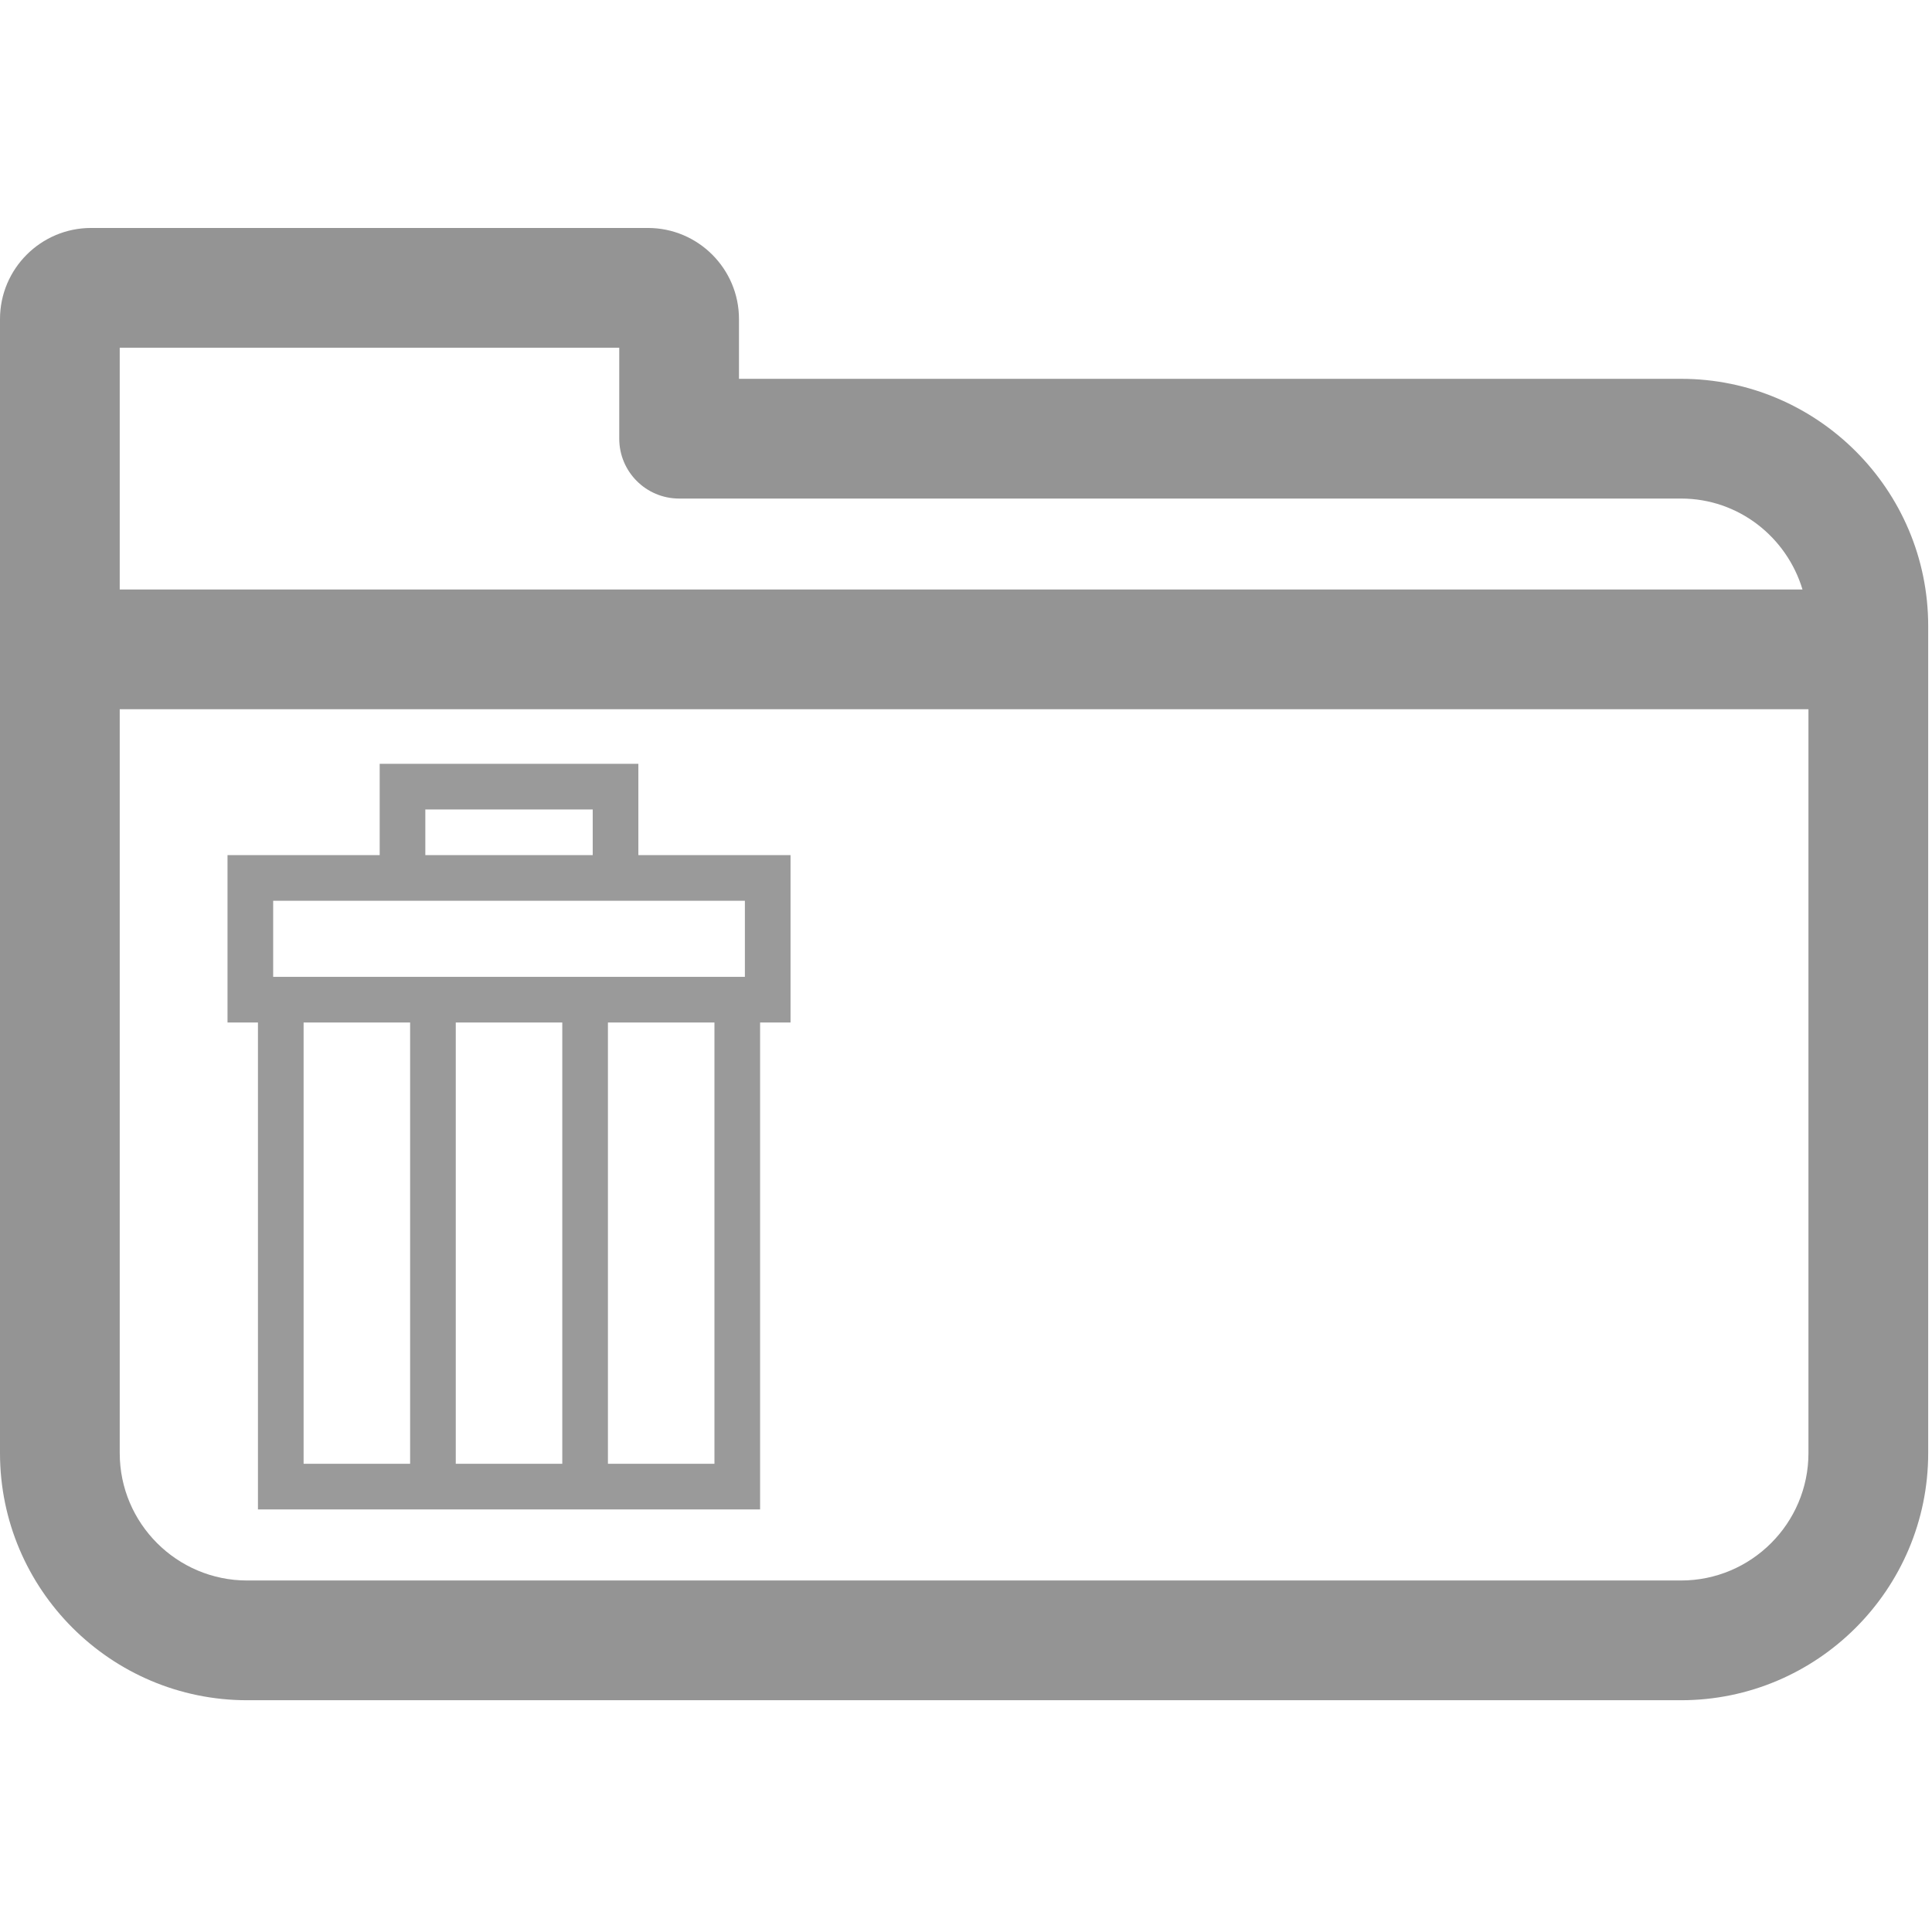 <?xml version="1.0" encoding="UTF-8" standalone="no"?>
<!DOCTYPE svg PUBLIC "-//W3C//DTD SVG 1.1//EN" "http://www.w3.org/Graphics/SVG/1.1/DTD/svg11.dtd">
<svg width="100%" height="100%" viewBox="0 0 398 398" version="1.1" xmlns="http://www.w3.org/2000/svg" xmlns:xlink="http://www.w3.org/1999/xlink" xml:space="preserve" xmlns:serif="http://www.serif.com/" style="fill-rule:evenodd;clip-rule:evenodd;stroke-linejoin:round;stroke-miterlimit:1.414;">
    <path d="M346.303,78.039L152.233,78.039L152.233,65.725C152.233,55.379 143.817,46.961 133.472,46.961L18.761,46.961C8.416,46.961 0,55.379 0,65.725L0,299.346C0,327.418 22.84,350.254 50.914,350.254L346.303,350.254C374.375,350.254 397.215,327.418 397.215,299.346L397.215,128.947C397.215,100.873 374.377,78.039 346.303,78.039ZM127.568,71.625L127.568,90.371C127.568,97.182 133.09,102.703 139.901,102.703L346.303,102.703C358.149,102.703 368.069,110.641 371.321,121.437L24.665,121.437L24.665,71.625L127.568,71.625ZM346.303,325.588L50.914,325.588C36.441,325.588 24.665,313.815 24.665,299.346L24.665,146.103L372.549,146.103L372.549,299.346C372.549,313.814 360.775,325.588 346.303,325.588Z" style="fill:rgb(148,148,148);fill-rule:nonzero;"/>
    <g transform="matrix(0.3,0,0,0.3,28.061,157.349)">
        <path d="M344.816,62.694L344.816,0L167.184,0L167.184,62.694L62.694,62.694L62.694,177.633L83.592,177.633L83.592,512L428.408,512L428.408,177.633L449.306,177.633L449.306,62.694L344.816,62.694ZM198.531,31.347L313.47,31.347L313.47,62.694L198.531,62.694L198.531,31.347ZM188.082,480.653L114.939,480.653L114.939,177.633L188.082,177.633L188.082,480.653ZM292.571,480.653L219.428,480.653L219.428,177.633L292.571,177.633L292.571,480.653ZM397.061,480.653L323.918,480.653L323.918,177.633L397.061,177.633L397.061,480.653ZM417.959,146.286L94.041,146.286L94.041,94.041L417.959,94.041L417.959,146.286Z" style="fill:rgb(154,154,154);fill-rule:nonzero;"/>
    </g>
</svg>
